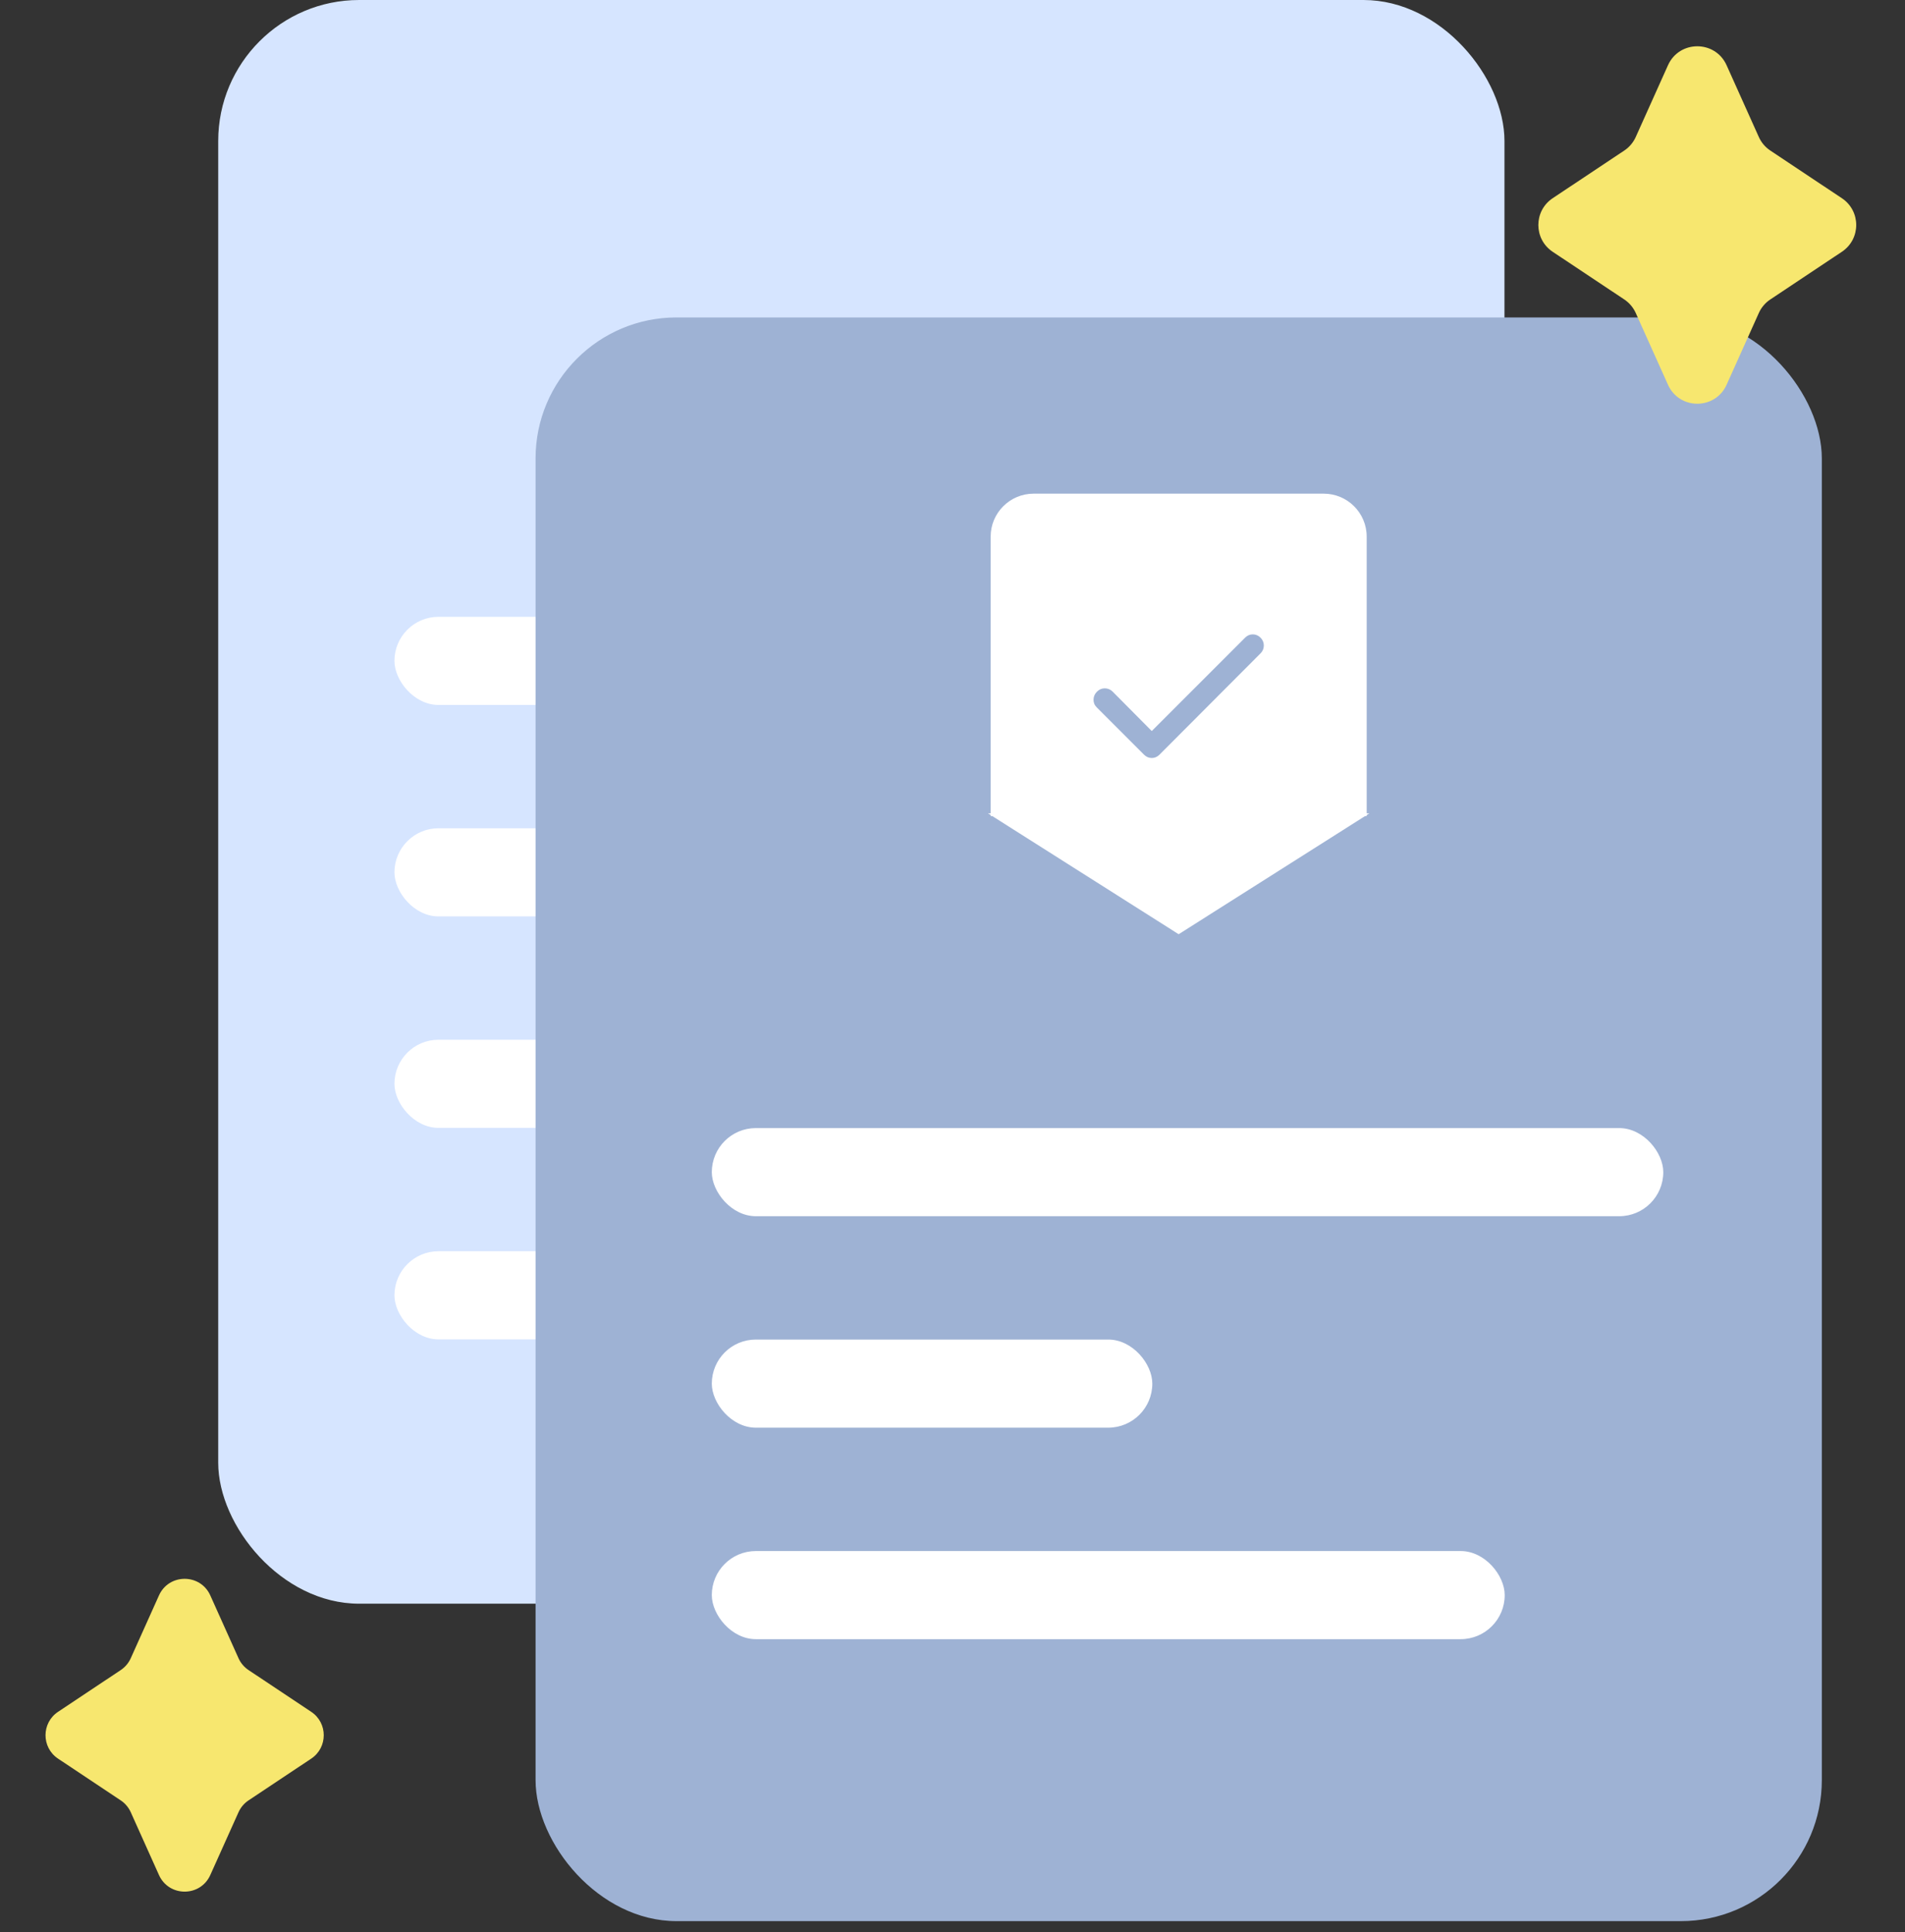 <svg width="71" height="72" viewBox="0 0 71 72" fill="none" xmlns="http://www.w3.org/2000/svg">
<rect x="0" y="0" width="71" height="72" fill="#333333" stroke="none"/>
<rect x="8.133" width="47.939" height="59.76" rx="5.254" fill="#D6E5FF"/>
<rect x="14.701" y="22.985" width="35.462" height="3.284" rx="1.642" fill="white"/>
<rect x="14.701" y="30.865" width="18.388" height="3.284" rx="1.642" fill="white"/>
<rect x="14.701" y="38.745" width="28.238" height="3.284" rx="1.642" fill="white"/>
<rect x="14.701" y="46.626" width="35.462" height="3.284" rx="1.642" fill="white"/>
<rect x="19.961" y="11.829" width="47.939" height="59.76" rx="5.254" fill="#9EB2D4"/>
<rect x="26.529" y="42.037" width="35.462" height="3.284" rx="1.642" fill="white"/>
<rect x="26.529" y="49.917" width="16.418" height="3.284" rx="1.642" fill="white"/>
<rect x="26.529" y="57.798" width="29.552" height="3.284" rx="1.642" fill="white"/>
<path d="M36.922 19.997C36.922 19.113 37.639 18.396 38.524 18.396H49.335C50.22 18.396 50.937 19.113 50.937 19.997V30.408H36.922V19.997Z" fill="white"/>
<path d="M43.929 34.813L51.038 30.308H36.821L43.929 34.813Z" fill="white"/>
<path d="M42.926 27.241L46.405 23.762C46.487 23.68 46.583 23.639 46.692 23.639C46.802 23.639 46.898 23.68 46.98 23.762C47.062 23.844 47.103 23.942 47.103 24.055C47.103 24.168 47.062 24.265 46.98 24.347L43.214 28.123C43.132 28.205 43.036 28.246 42.926 28.246C42.817 28.246 42.721 28.205 42.639 28.123L40.874 26.358C40.792 26.276 40.753 26.179 40.756 26.066C40.759 25.953 40.802 25.856 40.885 25.773C40.967 25.691 41.064 25.65 41.177 25.65C41.29 25.651 41.387 25.692 41.469 25.773L42.926 27.241Z" fill="#9EB2D4"/>
<path d="M5.925 59.452C6.296 58.627 7.467 58.627 7.838 59.452L8.889 61.791C8.97 61.971 9.1 62.125 9.264 62.234L11.599 63.789C12.222 64.204 12.222 65.119 11.599 65.534L9.264 67.089C9.1 67.198 8.97 67.352 8.889 67.532L7.838 69.871C7.467 70.696 6.296 70.696 5.925 69.871L4.874 67.532C4.793 67.352 4.663 67.198 4.499 67.089L2.164 65.534C1.541 65.119 1.541 64.204 2.164 63.789L4.499 62.234C4.663 62.125 4.793 61.971 4.874 61.791L5.925 59.452Z" fill="#F7E76F"/>
<path d="M62.166 2.432C62.589 1.489 63.928 1.489 64.351 2.432L65.552 5.105C65.644 5.311 65.793 5.486 65.981 5.611L68.648 7.387C69.36 7.862 69.36 8.907 68.648 9.382L65.981 11.158C65.793 11.283 65.644 11.458 65.552 11.664L64.351 14.337C63.928 15.28 62.589 15.28 62.166 14.337L60.965 11.664C60.872 11.458 60.724 11.283 60.536 11.158L57.868 9.382C57.157 8.907 57.157 7.862 57.868 7.387L60.536 5.611C60.724 5.486 60.872 5.311 60.965 5.105L62.166 2.432Z" fill="#F7E76F"/>
</svg>
